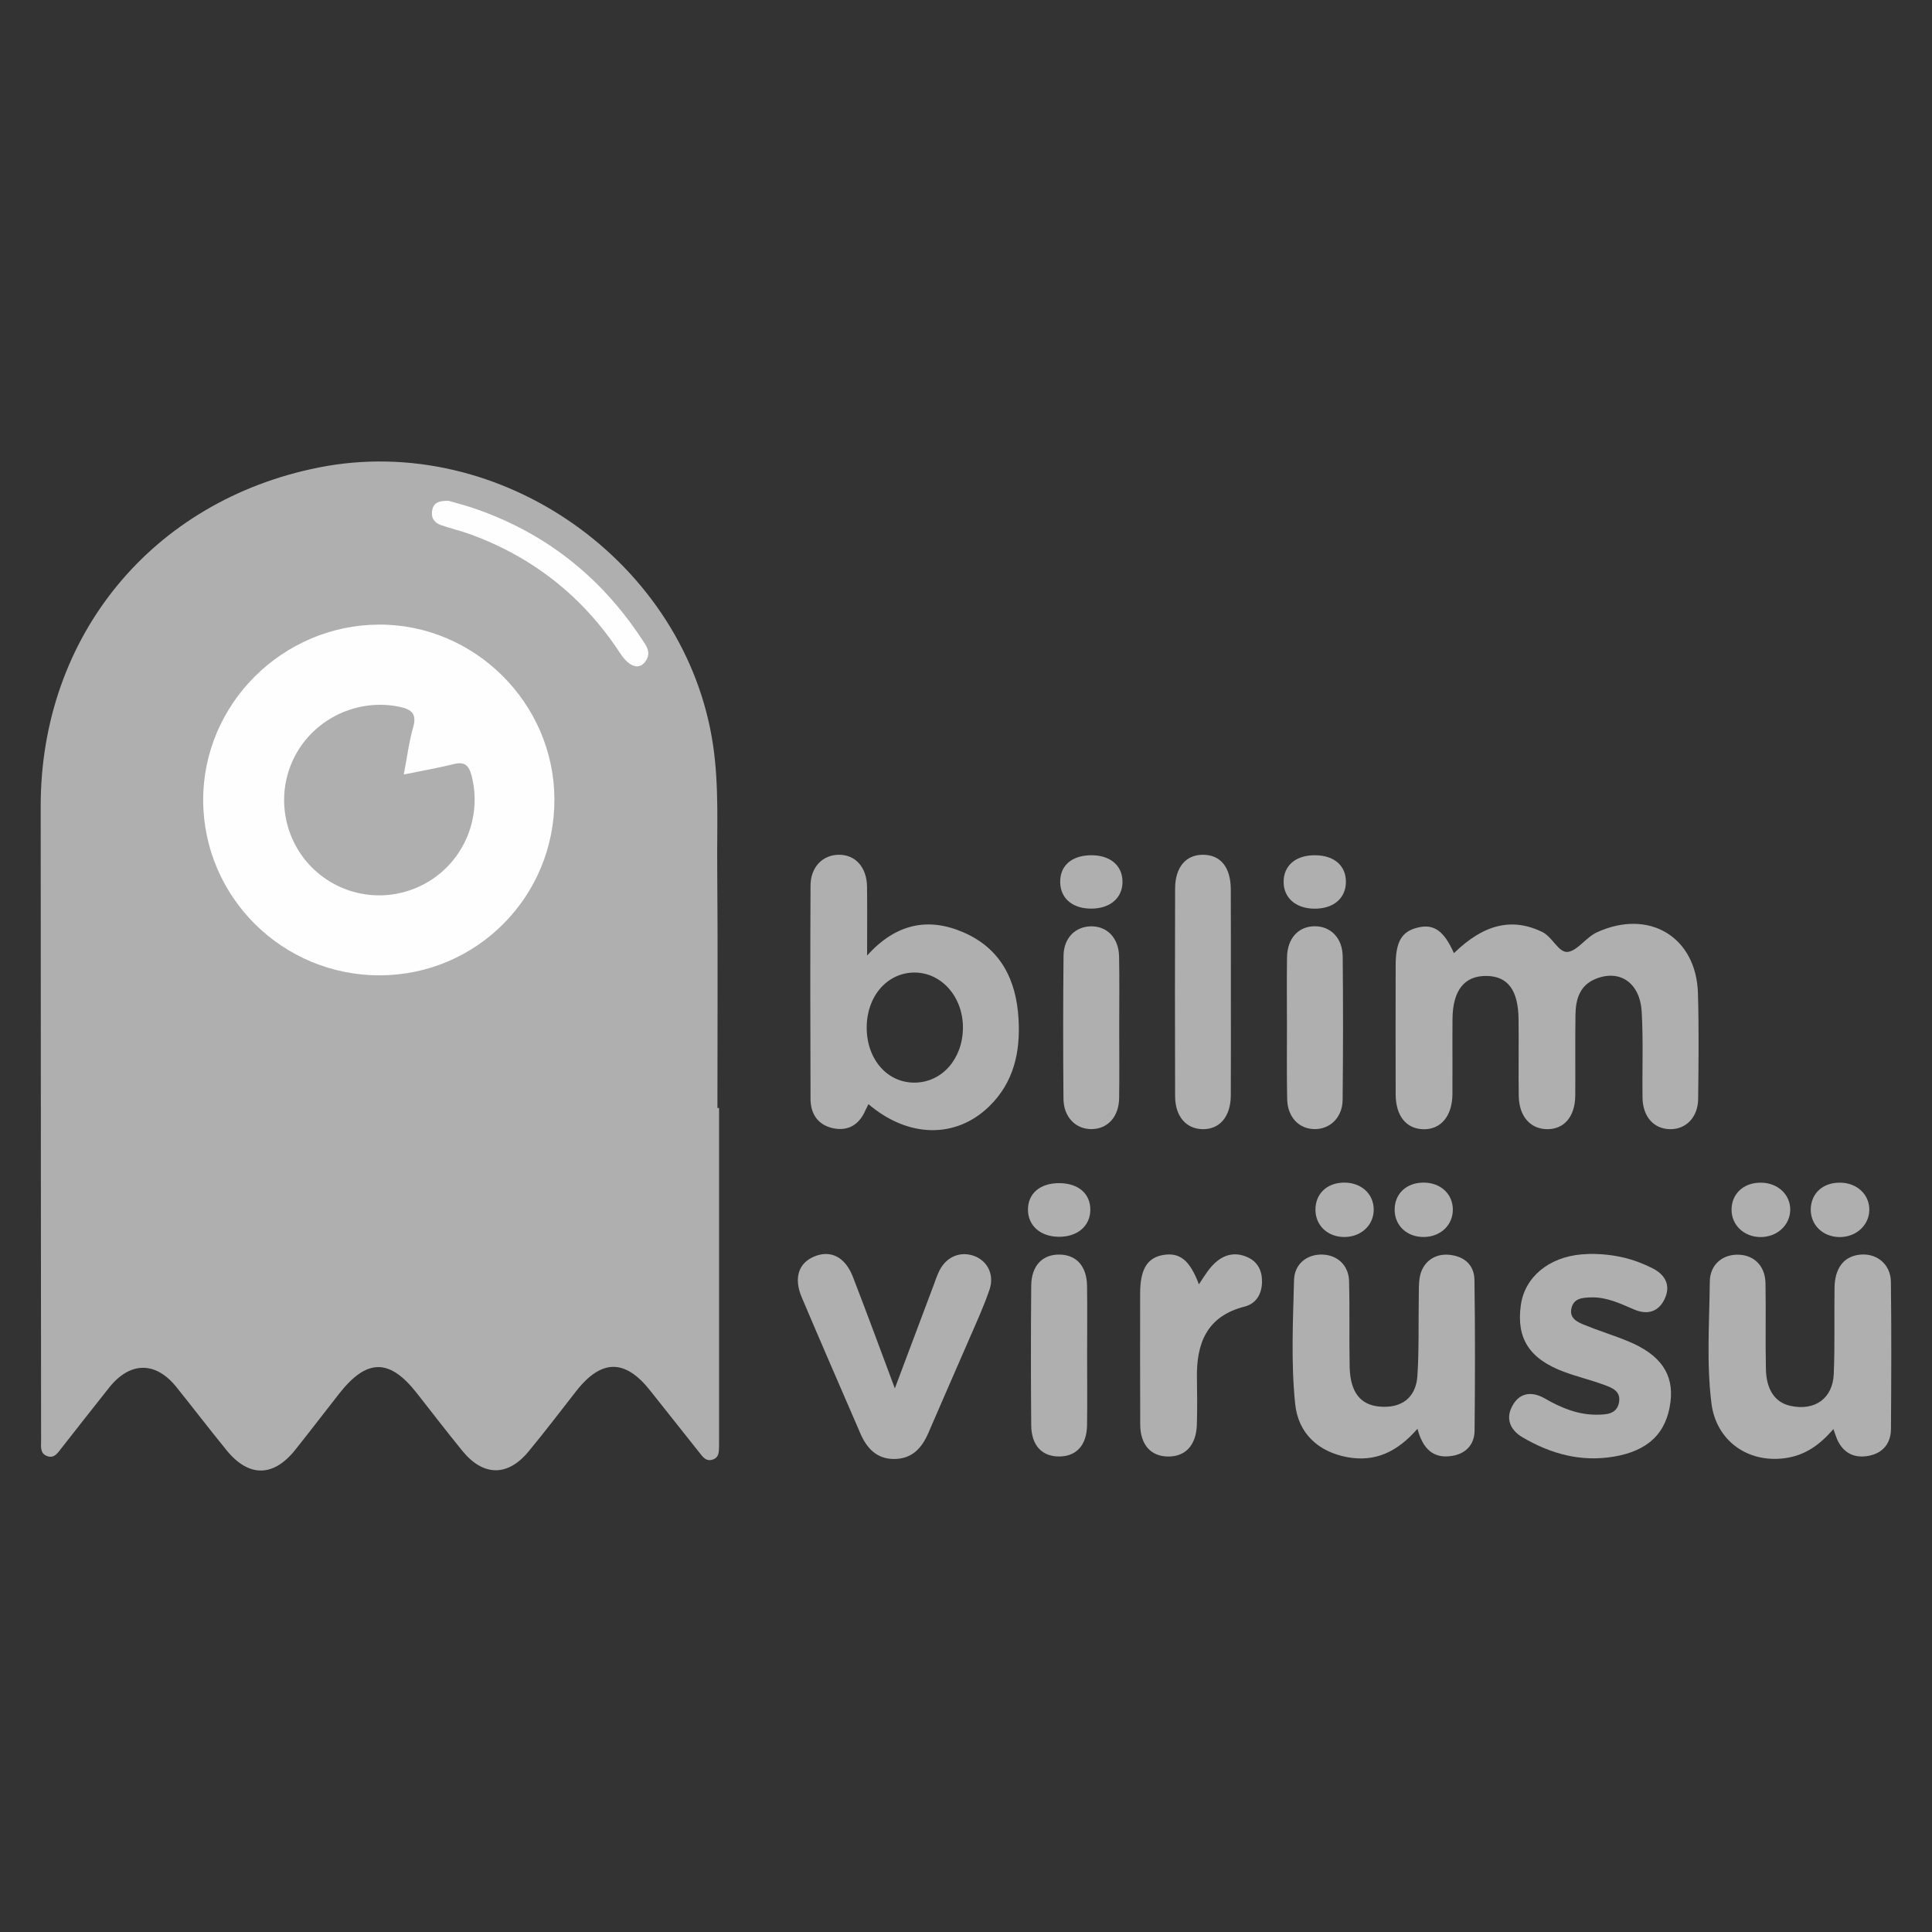 <?xml version="1.0" encoding="utf-8"?>
<!-- Generator: Adobe Illustrator 25.2.3, SVG Export Plug-In . SVG Version: 6.00 Build 0)  -->
<svg version="1.1" id="katman_1" xmlns="http://www.w3.org/2000/svg" xmlns:xlink="http://www.w3.org/1999/xlink" x="0px" y="0px"
	 viewBox="0 0 283.46 283.46" style="enable-background:new 0 0 283.46 283.46;" xml:space="preserve">
<rect x="0" y="0" width="283.46" height="283.46" fill="#333333" stroke="none"/>
<style type="text/css">
	.st0{fill:#AFAFAF;}
	.st1{fill:#FEFEFE;}
</style>
<g>
	<path class="st0" d="M105.5,162.56c0,16.13,0,32.26,0,48.39c0,0.35,0.01,0.7,0,1.05c-0.04,0.86,0.11,1.85-1.01,2.17
		c-0.95,0.27-1.41-0.47-1.91-1.09c-2.4-3.02-4.8-6.04-7.2-9.07c-3.68-4.65-7.15-4.62-10.84,0.09c-2.32,2.97-4.61,5.98-7.01,8.88
		c-3.06,3.7-6.66,3.63-9.71-0.13c-2.27-2.79-4.46-5.64-6.68-8.47c-4-5.09-7.31-5.07-11.36,0.07c-2.17,2.76-4.29,5.55-6.48,8.29
		c-3.2,4-6.81,4.02-10.05,0.05c-2.49-3.06-4.89-6.19-7.36-9.27c-3.05-3.81-6.81-3.78-9.88,0.07c-2.35,2.95-4.67,5.93-7,8.89
		c-0.54,0.68-1.04,1.55-2.11,1.15c-1.06-0.4-0.87-1.41-0.87-2.26C6.02,200.15,6.01,188.93,6,177.71
		c-0.02-19.81-0.03-39.63-0.03-59.44c0-24.92,16.35-44.82,40.8-49.68c26.71-5.31,53.97,13.99,57.87,40.88
		c0.86,5.94,0.54,11.9,0.59,17.85c0.1,11.75,0.03,23.49,0.03,35.24C105.33,162.56,105.42,162.56,105.5,162.56z"/>
	<path class="st0" d="M213.32,139.85c4.42-4.31,8.54-5.22,12.91-3.14c1.6,0.76,2.46,3.2,3.88,2.94c1.45-0.27,2.61-2.16,4.25-2.89
		c7.6-3.44,14.51,0.69,14.76,8.96c0.15,5.17,0.09,10.34,0.03,15.51c-0.03,2.7-1.79,4.49-4.15,4.44c-2.36-0.04-3.96-1.83-4.01-4.58
		c-0.06-4.2,0.12-8.42-0.12-12.61c-0.24-4.27-3.17-6.27-6.69-4.89c-2.43,0.95-3,3.05-3.03,5.33c-0.06,3.94,0,7.89-0.03,11.83
		c-0.03,3.11-1.66,4.98-4.21,4.92c-2.41-0.06-4.03-1.91-4.08-4.85c-0.06-3.77,0.02-7.54-0.03-11.3c-0.05-4.25-1.57-6.27-4.66-6.33
		c-3.26-0.06-4.99,2.08-5.03,6.29c-0.03,3.68,0.01,7.36-0.01,11.04c-0.02,3.24-1.72,5.24-4.3,5.16c-2.51-0.08-4.02-1.97-4.03-5.14
		c-0.02-6.31-0.01-12.62,0-18.93c0-3.45,0.9-4.97,3.25-5.52C210.36,135.52,211.84,136.53,213.32,139.85z"/>
	<path class="st0" d="M268.99,209.67c-2.1,2.46-4.31,3.91-7.17,4.28c-5.44,0.71-10.04-2.61-10.72-8.06
		c-0.74-5.93-0.3-11.91-0.24-17.86c0.03-2.54,1.94-4.06,4.32-3.94c2.24,0.11,3.8,1.7,3.85,4.15c0.08,4.21-0.03,8.42,0.06,12.62
		c0.06,3.09,1.38,4.93,3.62,5.41c3.55,0.77,6.2-1.08,6.34-4.71c0.17-4.2,0.05-8.41,0.11-12.62c0.04-2.82,1.3-4.5,3.49-4.83
		c2.56-0.39,4.75,1.29,4.78,3.97c0.09,7.19,0.06,14.38,0.01,21.56c-0.01,2.08-1.14,3.52-3.19,3.94c-2.12,0.43-3.79-0.34-4.71-2.4
		C269.38,210.8,269.26,210.39,268.99,209.67z"/>
	<path class="st0" d="M207.97,209.63c-2.94,3.36-6.17,4.93-10.31,4.16c-4.29-0.8-7.21-3.53-7.64-7.85
		c-0.61-6.02-0.32-12.08-0.16-18.13c0.06-2.38,1.92-3.83,4.21-3.74c2.15,0.08,3.79,1.57,3.86,3.85c0.12,4.2,0,8.41,0.09,12.62
		c0.08,3.71,1.56,5.58,4.38,5.83c3.21,0.29,5.35-1.28,5.56-4.51c0.25-3.84,0.14-7.71,0.2-11.56c0.02-0.96-0.02-1.94,0.14-2.88
		c0.38-2.2,2.11-3.53,4.32-3.32c2.22,0.21,3.68,1.49,3.71,3.7c0.11,7.36,0.09,14.72,0.02,22.08c-0.02,2.09-1.3,3.43-3.38,3.74
		C210.22,214.03,208.74,212.51,207.97,209.63z"/>
	<path class="st0" d="M233.32,183.97c3.61,0,6.46,0.75,9.16,2.12c1.96,1,2.68,2.63,1.71,4.58c-0.9,1.81-2.5,2.29-4.45,1.45
		c-2.01-0.86-4-1.83-6.27-1.77c-1.25,0.04-2.59,0.09-2.92,1.63c-0.31,1.47,0.91,2,1.94,2.42c2.1,0.86,4.29,1.52,6.39,2.39
		c4.77,1.97,6.72,4.83,6.21,8.9c-0.58,4.6-3.29,7.19-8.35,8.03c-4.82,0.8-9.21-0.41-13.34-2.83c-1.87-1.1-2.54-2.78-1.48-4.68
		c1.09-1.95,2.9-2.09,4.77-1.01c2.39,1.38,4.9,2.41,7.69,2.36c1.27-0.02,2.8-0.05,3.15-1.75c0.35-1.76-1.09-2.23-2.3-2.67
		c-1.89-0.69-3.86-1.16-5.74-1.86c-5.1-1.89-7.03-4.91-6.36-9.77c0.57-4.12,4.07-7.05,8.92-7.47
		C232.66,184,233.27,183.98,233.32,183.97z"/>
	<path class="st0" d="M131.29,203.7c2-5.33,3.84-10.22,5.68-15.11c0.28-0.74,0.51-1.49,0.87-2.19c1.04-2.03,3.06-2.86,5.08-2.13
		c1.95,0.71,3.01,2.75,2.26,4.94c-0.81,2.39-1.87,4.7-2.88,7.03c-2.01,4.65-4.07,9.29-6.07,13.95c-0.97,2.27-2.42,3.88-5.08,3.87
		c-2.54-0.01-3.97-1.58-4.91-3.73c-2.88-6.66-5.78-13.31-8.61-19.99c-1.2-2.84-0.47-5.03,1.84-5.99c2.42-1.01,4.57,0.09,5.69,3.05
		C127.19,192.65,129.14,197.94,131.29,203.7z"/>
	<path class="st0" d="M175.9,188.44c0.89-1.35,1.59-2.56,2.72-3.45c1.38-1.08,2.89-1.23,4.44-0.52c1.53,0.69,2.13,2.05,2.1,3.64
		c-0.03,1.73-0.84,3.15-2.55,3.59c-5.57,1.41-7.09,5.4-7,10.52c0.04,2.28,0.06,4.55-0.01,6.83c-0.1,2.99-1.67,4.67-4.22,4.65
		c-2.54-0.02-4.08-1.74-4.09-4.72c-0.03-6.39-0.01-12.78-0.01-19.18c0-3.56,1.03-5.27,3.38-5.67
		C173.09,183.72,174.57,184.88,175.9,188.44z"/>
	<path class="st0" d="M180.59,145.47c0,5.08,0.02,10.16-0.01,15.24c-0.01,3.11-1.63,5.01-4.15,4.96c-2.42-0.05-4.01-1.88-4.02-4.84
		c-0.03-10.16-0.03-20.32,0-30.47c0.01-3.16,1.62-5,4.17-4.95c2.54,0.05,3.99,1.87,4,5.1C180.6,135.49,180.59,140.48,180.59,145.47z
		"/>
	<path class="st0" d="M164.21,150.85c0,3.41,0.04,6.83-0.01,10.24c-0.04,2.75-1.65,4.53-4.02,4.57c-2.34,0.04-4.12-1.75-4.15-4.44
		c-0.06-7-0.06-14.01,0.01-21.01c0.03-2.58,1.72-4.26,4.01-4.3c2.39-0.04,4.09,1.72,4.14,4.43
		C164.26,143.84,164.21,147.35,164.21,150.85z"/>
	<path class="st0" d="M188.82,150.44c0-3.33-0.04-6.66,0.01-9.98c0.04-2.76,1.64-4.53,4.02-4.56c2.37-0.03,4.12,1.71,4.15,4.45
		c0.07,7,0.06,14.01-0.01,21.01c-0.03,2.55-1.78,4.27-4.02,4.3c-2.37,0.03-4.08-1.75-4.12-4.45
		C188.78,157.63,188.82,154.03,188.82,150.44z"/>
	<path class="st0" d="M159.5,198.89c0,3.41,0.04,6.83-0.01,10.24c-0.05,2.86-1.52,4.5-3.96,4.56c-2.59,0.07-4.2-1.56-4.23-4.57
		c-0.06-6.82-0.06-13.65,0-20.48c0.03-2.98,1.68-4.64,4.23-4.57c2.43,0.07,3.91,1.72,3.96,4.57
		C159.54,192.07,159.5,195.48,159.5,198.89z"/>
	<path class="st0" d="M155.44,173.59c2.8,0.02,4.56,1.56,4.53,3.95c-0.03,2.35-1.9,3.94-4.62,3.92c-2.71-0.02-4.54-1.64-4.53-4.01
		C150.84,175.07,152.63,173.57,155.44,173.59z"/>
	<path class="st0" d="M160.24,133.31c-2.79,0.06-4.62-1.43-4.69-3.8c-0.07-2.44,1.61-3.97,4.44-4.03c2.8-0.05,4.64,1.42,4.7,3.78
		C164.75,131.65,162.99,133.26,160.24,133.31z"/>
	<path class="st0" d="M192.85,133.32c-2.75-0.02-4.54-1.6-4.52-3.98c0.02-2.38,1.81-3.88,4.62-3.86c2.82,0.02,4.55,1.54,4.52,3.96
		C197.43,131.82,195.63,133.34,192.85,133.32z"/>
	<path class="st0" d="M197.32,181.49c-2.46,0.04-4.29-1.63-4.32-3.95c-0.03-2.37,1.67-4.01,4.19-4.03c2.5-0.02,4.33,1.62,4.36,3.91
		C201.58,179.71,199.76,181.45,197.32,181.49z"/>
	<path class="st0" d="M258.31,181.5c-2.43-0.01-4.27-1.75-4.26-4.03c0.01-2.33,1.78-3.97,4.3-3.95c2.47,0.01,4.33,1.73,4.31,3.99
		C262.63,179.76,260.73,181.5,258.31,181.5z"/>
	<path class="st0" d="M208.92,181.49c-2.46,0.03-4.28-1.64-4.3-3.96c-0.02-2.36,1.69-4,4.2-4.02c2.5-0.02,4.31,1.62,4.34,3.92
		C213.18,179.73,211.37,181.46,208.92,181.49z"/>
	<path class="st0" d="M270.03,173.52c2.47,0.04,4.29,1.78,4.23,4.06c-0.06,2.24-1.99,3.96-4.41,3.92c-2.44-0.04-4.22-1.8-4.18-4.1
		C265.72,175.05,267.49,173.47,270.03,173.52z"/>
	<path class="st1" d="M55.73,143.1c-14.26,0.03-25.85-11.43-25.92-25.64c-0.06-14.11,11.59-25.76,25.8-25.82
		c14.02-0.05,25.67,11.53,25.73,25.57C81.42,131.5,69.97,143.06,55.73,143.1z"/>
	<path class="st1" d="M65.82,73.48c0.9,0.26,2.18,0.59,3.42,1C79.77,78,88.03,84.47,94.13,93.71c0.63,0.95,1.41,1.89,0.71,3.11
		C93.95,98.36,92.4,98,91,95.86c-5.41-8.27-12.76-14.11-22.05-17.49c-1.4-0.51-2.86-0.84-4.26-1.33c-1.05-0.37-1.51-1.17-1.26-2.28
		C63.67,73.72,64.47,73.45,65.82,73.48z"/>
	<path class="st0" d="M149.44,149.52c-0.33-5.77-2.62-10.38-8.14-12.75c-5.2-2.23-9.89-1.22-14.08,3.42c0-3.76,0.03-6.91-0.01-10.06
		c-0.03-2.89-1.71-4.75-4.16-4.72c-2.36,0.03-4.12,1.8-4.13,4.53c-0.05,10.43-0.04,20.86,0,31.29c0,2.27,1.17,3.91,3.45,4.33
		c2.16,0.4,3.73-0.62,4.6-2.65c0.14-0.3,0.3-0.6,0.45-0.91c5.83,4.97,12.83,5.1,17.74,0.3
		C148.75,158.78,149.72,154.34,149.44,149.52z M134.24,158.84c-4.06,0.06-7.1-3.43-7.08-8.13c0.02-4.55,3-7.98,6.96-8.02
		c4.02-0.03,7.21,3.6,7.16,8.16C141.23,155.36,138.22,158.79,134.24,158.84z"/>
	<path class="st0" d="M59.24,113.63c2.64-0.54,5.03-0.95,7.37-1.53c1.57-0.39,2.19,0.21,2.57,1.66c1.58,6.02-1.01,12.44-6.38,15.63
		c-5.4,3.21-12.22,2.45-16.77-1.86c-4.52-4.29-5.65-11.12-2.74-16.64s9.24-8.46,15.32-7.19c1.76,0.37,2.58,1.02,2.01,3.01
		C60,108.87,59.73,111.11,59.24,113.63z"/>
</g>
</svg>
